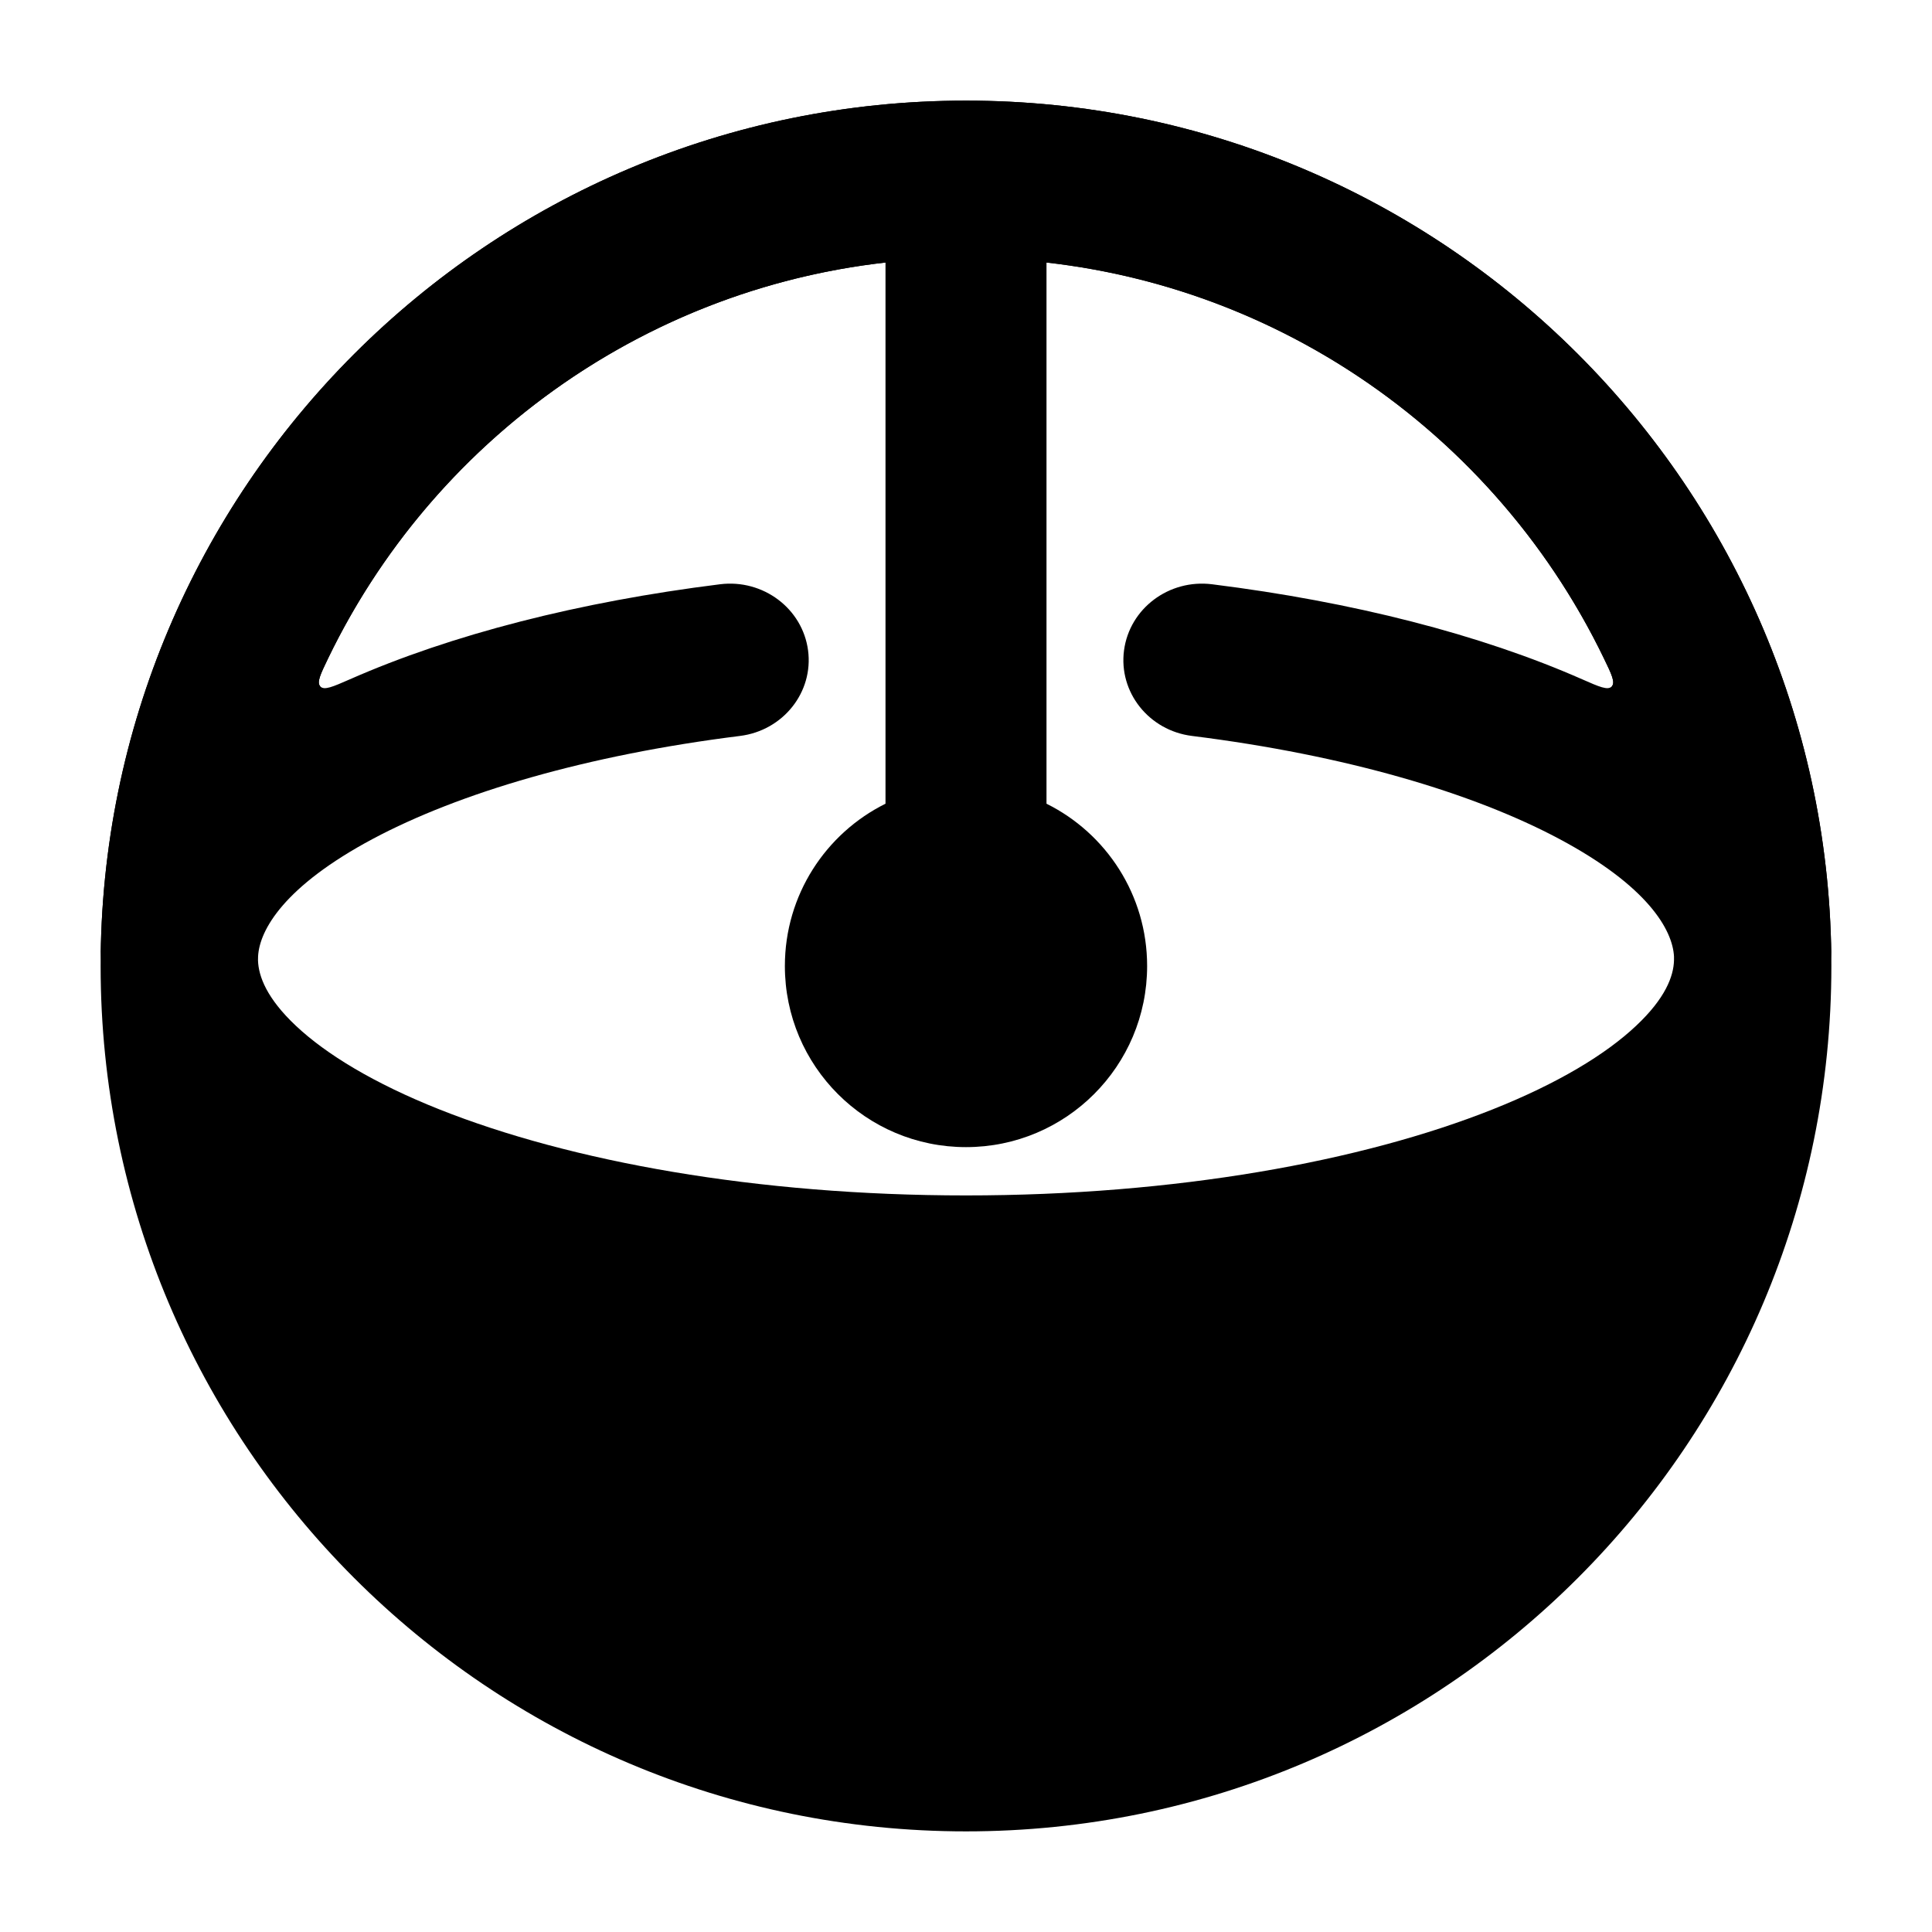 <svg width="24" height="24" viewBox="0 0 24 24" xmlns="http://www.w3.org/2000/svg">
<path class="pr-icon-bulk-secondary" fill-rule="evenodd" clip-rule="evenodd" d="M12 22.75C17.937 22.75 22.75 17.937 22.75 12C22.75 6.063 17.937 1.25 12 1.25C6.063 1.25 1.25 6.063 1.25 12C1.25 17.937 6.063 22.75 12 22.75ZM12 3.205C8.512 3.205 5.498 5.235 4.076 8.178C3.98 8.378 3.931 8.478 3.98 8.528C4.028 8.578 4.133 8.532 4.343 8.44C5.611 7.881 7.197 7.476 8.944 7.258C9.479 7.191 9.969 7.559 10.038 8.079C10.107 8.599 9.728 9.075 9.193 9.142C7.288 9.38 5.706 9.848 4.631 10.421C3.531 11.008 3.223 11.552 3.206 11.881L3.205 11.93C3.211 12.128 3.314 12.402 3.675 12.742C4.051 13.096 4.645 13.458 5.46 13.782C7.085 14.428 9.396 14.85 12 14.85C14.604 14.85 16.916 14.428 18.54 13.782C19.355 13.458 19.95 13.096 20.325 12.742C20.687 12.402 20.79 12.128 20.795 11.93L20.795 11.882C20.778 11.552 20.47 11.008 19.369 10.421C18.294 9.848 16.712 9.38 14.807 9.142C14.272 9.075 13.894 8.599 13.963 8.079C14.032 7.559 14.521 7.191 15.057 7.258C16.803 7.476 18.39 7.881 19.658 8.44C19.867 8.532 19.972 8.578 20.021 8.528C20.069 8.478 20.021 8.378 19.924 8.178C18.502 5.235 15.488 3.205 12 3.205Z" fill="currentColor"/>
<path class="pr-icon-bulk-primary" d="M20.021 8.528C21.316 9.219 22.75 10.585 22.75 12C22.75 6.063 17.937 1.25 12 1.25C6.063 1.25 1.25 6.063 1.25 12C1.25 10.585 2.685 9.219 3.98 8.528C3.931 8.478 3.98 8.378 4.076 8.178C5.36 5.52 7.943 3.607 11 3.261V9.984C10.259 10.352 9.75 11.117 9.75 12C9.75 13.243 10.757 14.25 12 14.25C13.243 14.25 14.25 13.243 14.25 12C14.25 11.117 13.741 10.352 13 9.984V3.261C16.058 3.607 18.64 5.52 19.924 8.178C20.021 8.378 20.069 8.478 20.021 8.528Z" fill="currentColor"/>
</svg>
